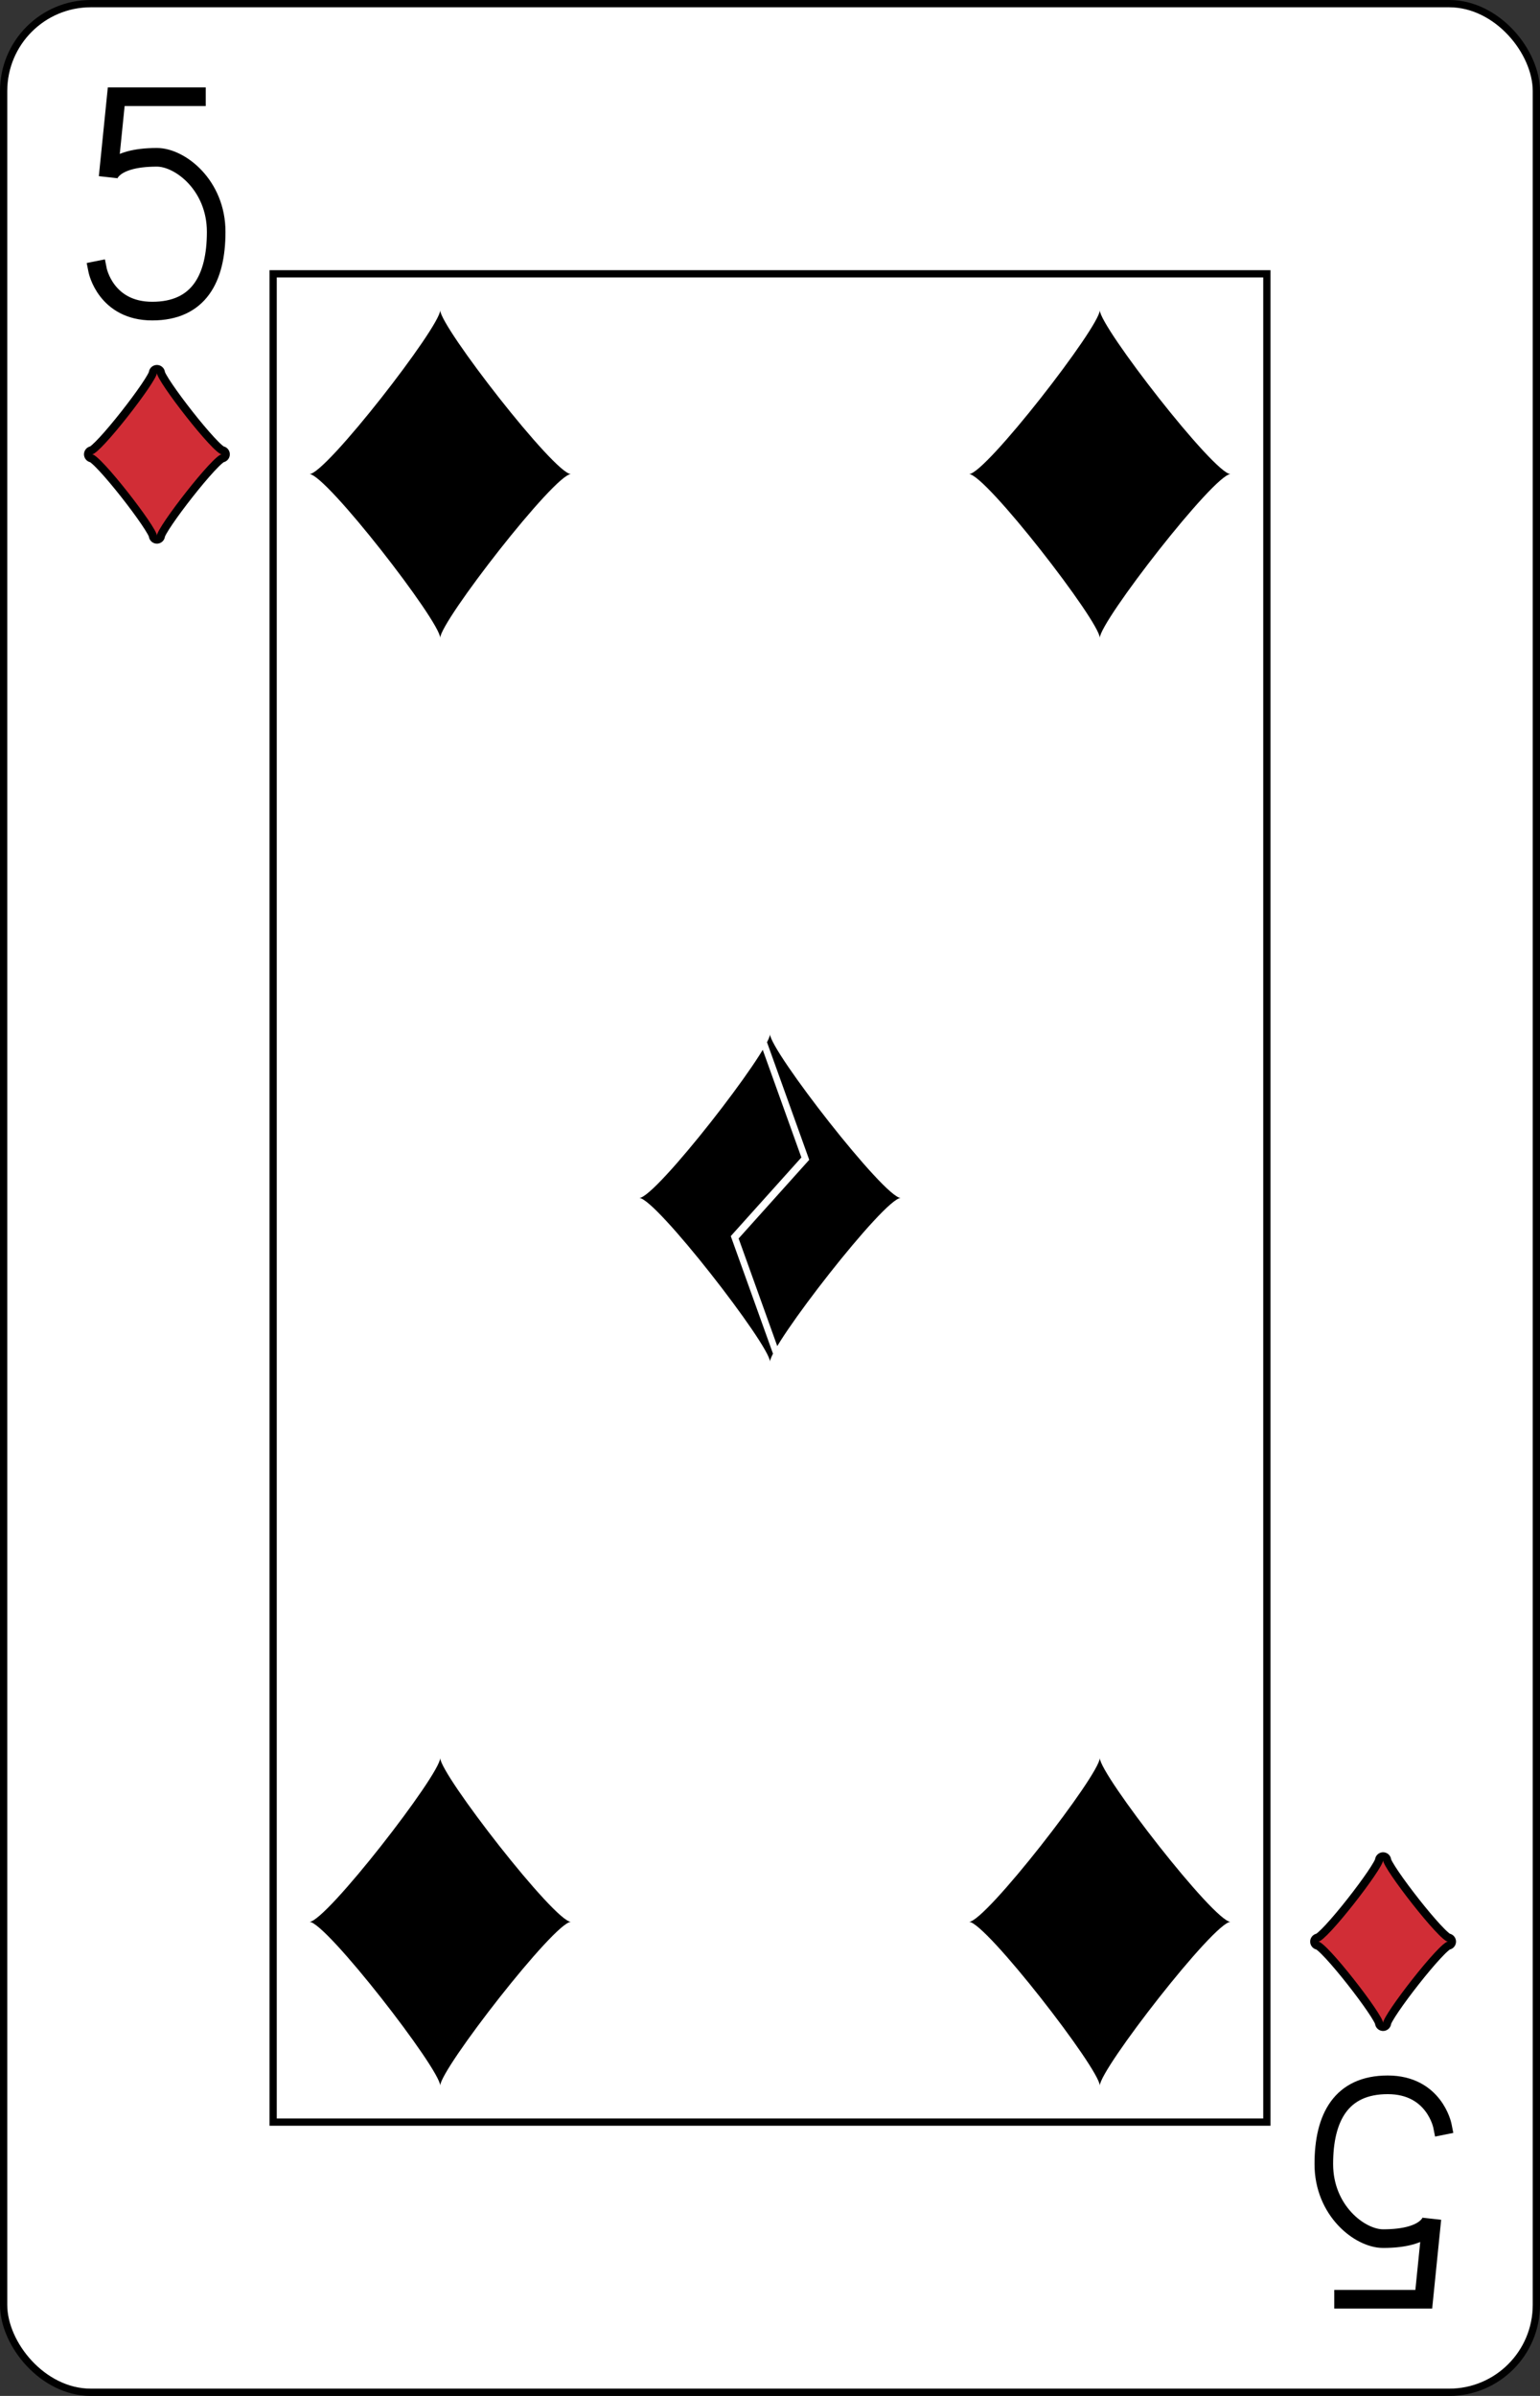<?xml version="1.0" encoding="UTF-8" standalone="no"?>
<svg xmlns="http://www.w3.org/2000/svg" xmlns:xlink="http://www.w3.org/1999/xlink" class="card" face="5D" height="3.5in" preserveAspectRatio="none" viewBox="-106 -164.5 212 329" width="2.25in"><rect x="-106" y="-164.5" width="212" height="329" fill="#333333" stroke="none"/><clipPath id="QD" clipPathUnits="objectBoundingBox"><path d="M0 -0.103v1.2h0.58l-0.18 -0.5l0.18 -0.2l-0.18 -0.5z"></path></clipPath><defs><symbol id="SD5" viewBox="-600 -600 1200 1200" preserveAspectRatio="xMinYMid"><rect x="-500" y="-500" width="1000" height="1000" opacity="0"></rect><path d="M-400 0C-350 0 0 -450 0 -500C0 -450 350 0 400 0C350 0 0 450 0 500C0 450 -350 0 -400 0Z"></path></symbol><symbol id="VD5" viewBox="-500 -500 1000 1000" preserveAspectRatio="xMinYMid"><path d="M170 -460L-175 -460L-210 -115C-210 -115 -200 -200 0 -200C100 -200 255 -80 255 120C255 320 180 460 -20 460C-220 460 -255 285 -255 285" stroke="black" stroke-width="80" stroke-linecap="square" stroke-miterlimit="1.5" fill="none"></path></symbol><rect id="XD5" width="136.8" height="253.8" x="-68.4" y="-126.9"></rect></defs><rect width="211" height="328" x="-105.5" y="-164" rx="12" ry="12" fill="white" stroke="black"></rect><use xlink:href="#XD5" width="136.8" height="253.8" stroke="black" fill="none"></use><use xlink:href="#VD5" height="32" width="32" x="-100.4" y="-152.5"></use><use xlink:href="#SD5" height="26.769" width="26.769" x="-97.784" y="-115.5" stroke="black" stroke-width="100" stroke-linejoin="round" stroke-linecap="round"></use><use xlink:href="#SD5" height="26.769" width="26.769" x="-97.784" y="-115.5" fill="#d12d36"></use><use xlink:href="#SD5" height="54" width="54" x="-72.4" y="-126.4"></use><use xlink:href="#SD5" height="54" width="54" x="18.4" y="-126.4"></use><use xlink:href="#SD5" height="54" width="54" x="-27" y="-27" clip-path="url(#QD)"></use><g transform="rotate(180)"><use xlink:href="#VD5" height="32" width="32" x="-100.4" y="-152.5"></use><use xlink:href="#SD5" height="26.769" width="26.769" x="-97.784" y="-115.5" stroke="black" stroke-width="100" stroke-linejoin="round" stroke-linecap="round"></use><use xlink:href="#SD5" height="26.769" width="26.769" x="-97.784" y="-115.5" fill="#d12d36"></use><use xlink:href="#SD5" height="54" width="54" x="-72.4" y="-126.4"></use><use xlink:href="#SD5" height="54" width="54" x="18.4" y="-126.4"></use><use xlink:href="#SD5" height="54" width="54" x="-27" y="-27" clip-path="url(#QD)"></use></g></svg>